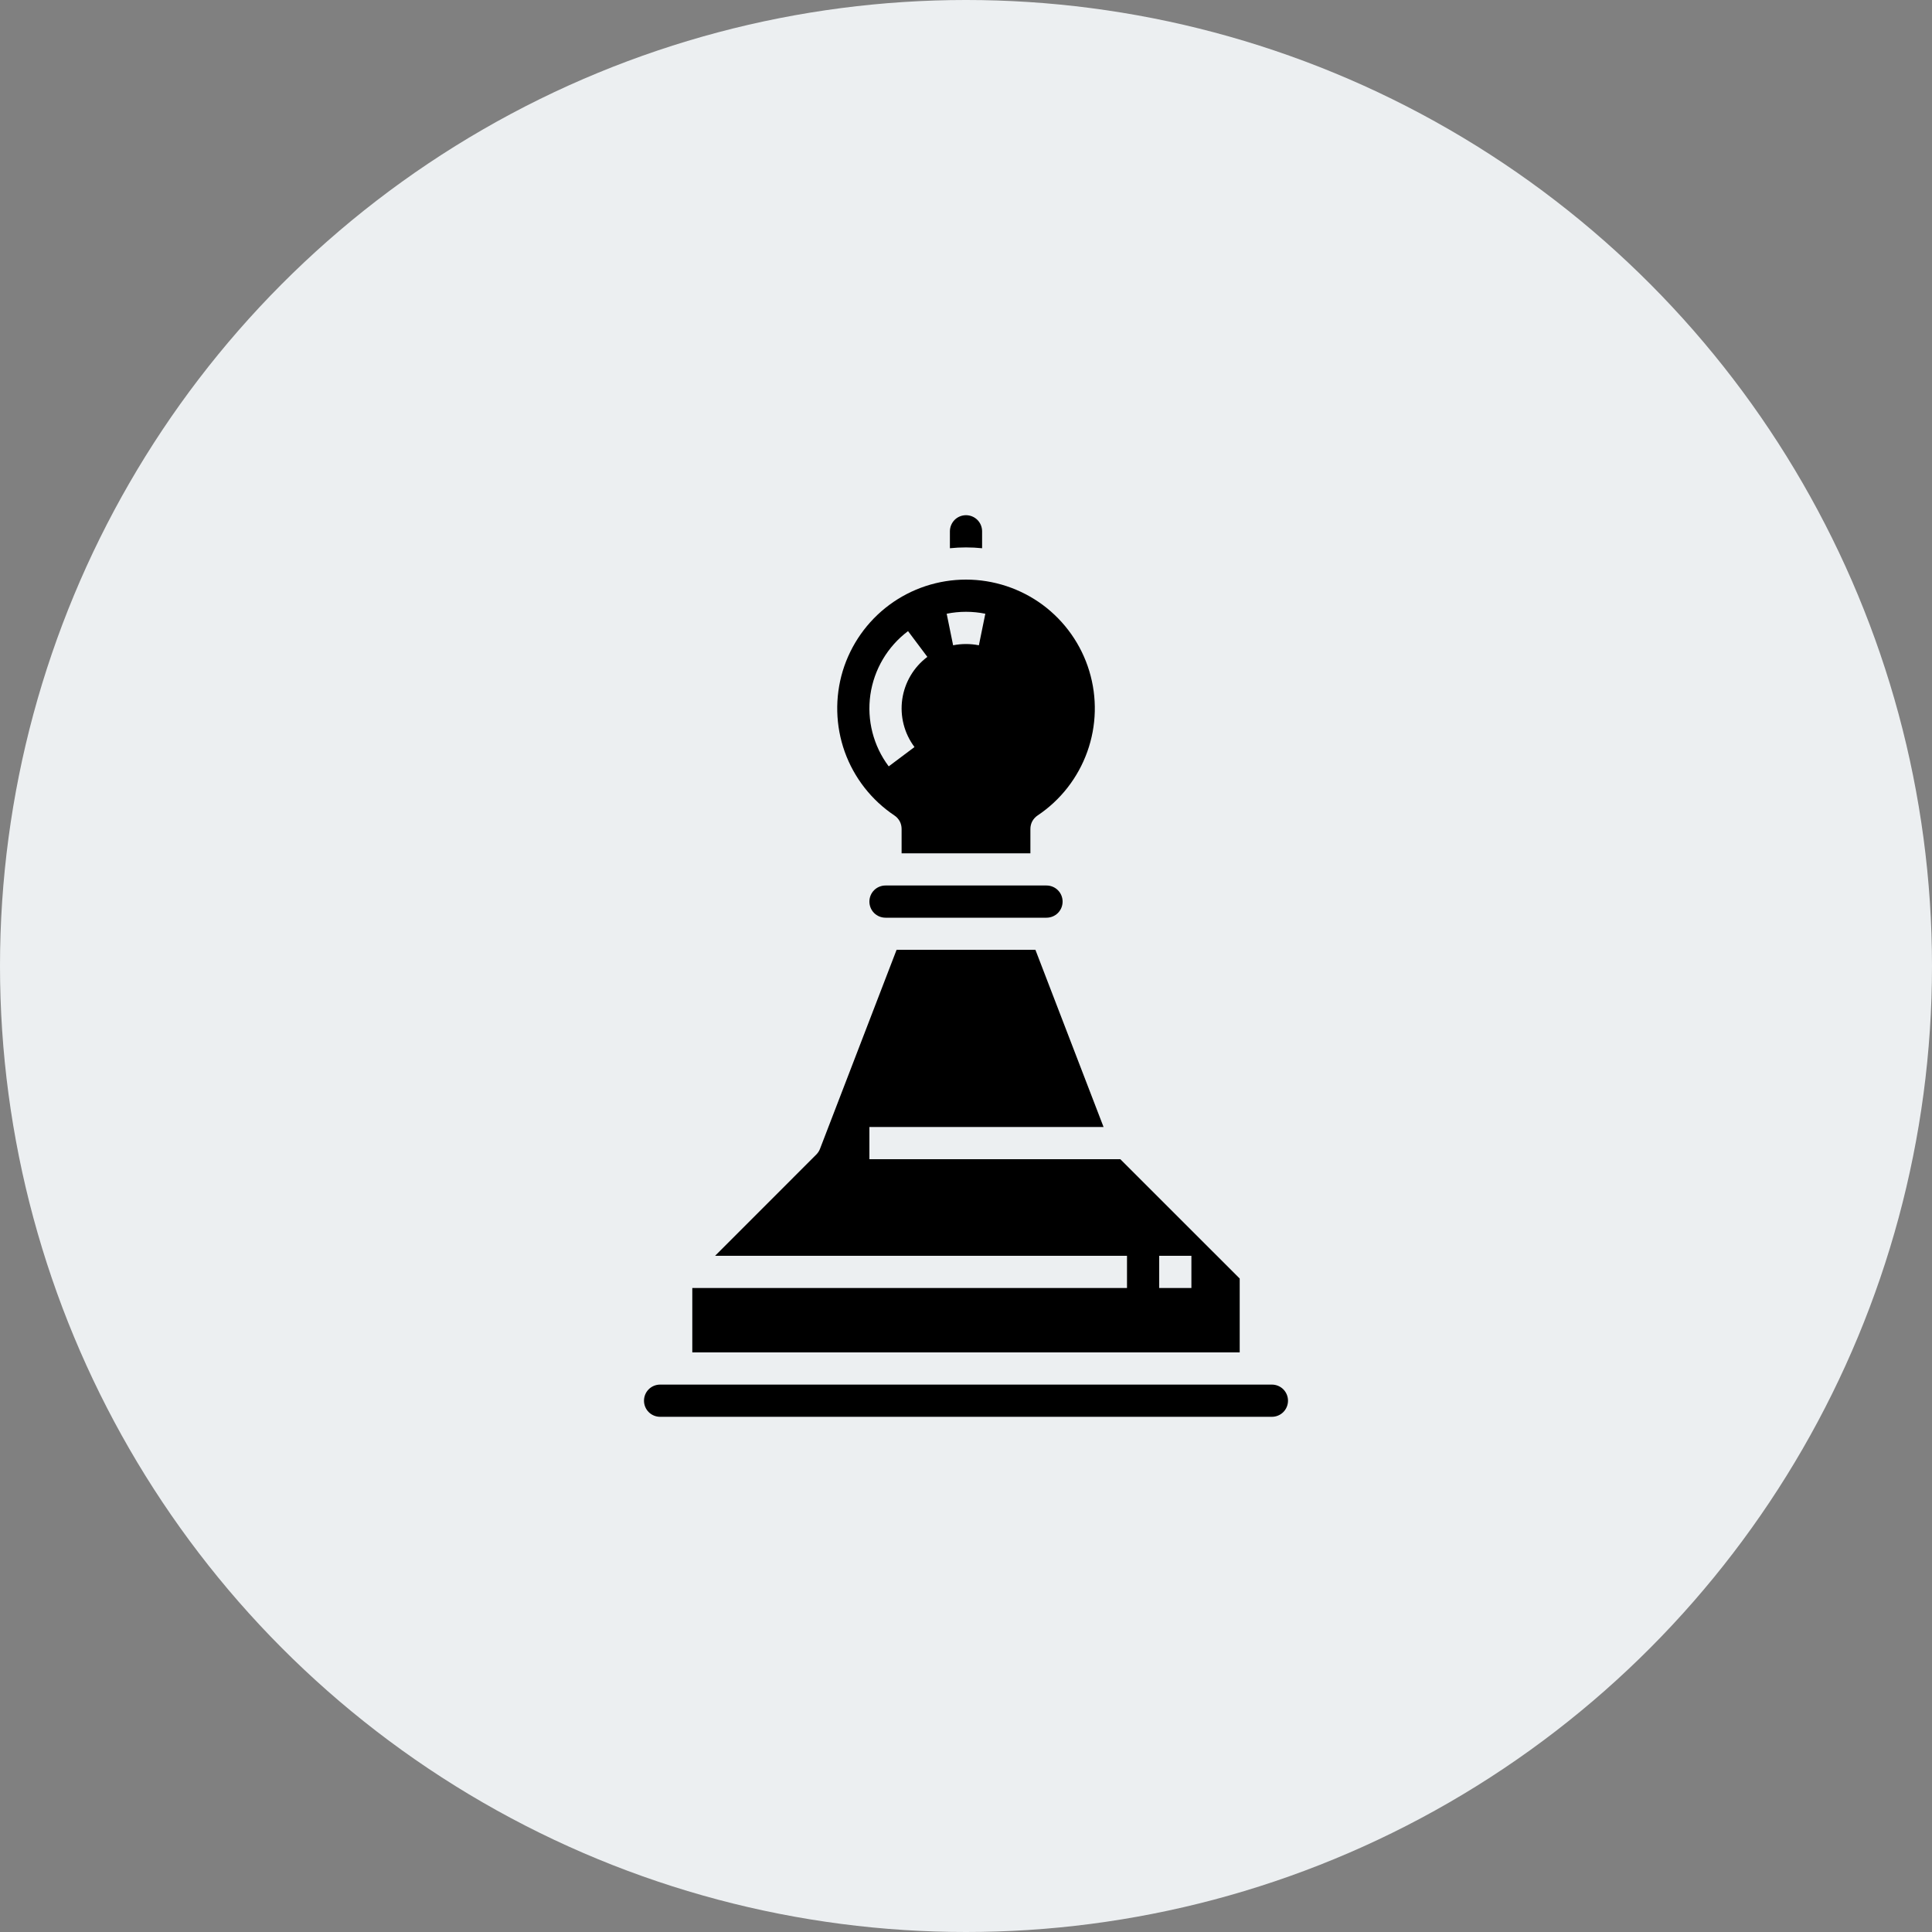 <svg width="30" height="30" viewBox="0 0 30 30" fill="none" xmlns="http://www.w3.org/2000/svg">
<rect x="0" y="0" width="30" height="30" fill="#808080" stroke="none"/>
<circle cx="15" cy="15" r="15" fill="#ECEFF1"/>
<path d="M15.25 8.513V8.25C15.25 8.184 15.224 8.12 15.177 8.073C15.13 8.026 15.066 8 15 8C14.934 8 14.87 8.026 14.823 8.073C14.777 8.12 14.75 8.184 14.75 8.25V8.513C14.916 8.496 15.084 8.496 15.25 8.513Z" fill="black"/>
<path d="M16.25 13.75H13.75C13.684 13.75 13.62 13.776 13.573 13.823C13.526 13.87 13.5 13.934 13.5 14C13.5 14.066 13.526 14.13 13.573 14.177C13.62 14.224 13.684 14.25 13.75 14.25H16.25C16.316 14.25 16.38 14.224 16.427 14.177C16.474 14.13 16.5 14.066 16.5 14C16.5 13.934 16.474 13.87 16.427 13.823C16.38 13.776 16.316 13.75 16.25 13.75Z" fill="black"/>
<path d="M13.889 12.663C13.924 12.686 13.951 12.717 13.971 12.753C13.99 12.789 14 12.83 14 12.871V13.25H16V12.871C16 12.83 16.01 12.789 16.029 12.753C16.049 12.717 16.077 12.686 16.111 12.663C16.468 12.425 16.738 12.078 16.883 11.674C17.028 11.27 17.039 10.83 16.914 10.419C16.79 10.009 16.536 9.649 16.192 9.393C15.847 9.138 15.429 9 15 9C14.571 9 14.153 9.138 13.809 9.393C13.464 9.649 13.211 10.009 13.086 10.419C12.962 10.83 12.973 11.27 13.117 11.674C13.262 12.078 13.533 12.425 13.889 12.663ZM15.3 9.53L15.2 10.02C15.068 9.994 14.932 9.994 14.8 10.02L14.7 9.53C14.898 9.49 15.102 9.49 15.3 9.53ZM14.1 9.8L14.4 10.2C14.188 10.359 14.048 10.596 14.01 10.859C13.973 11.121 14.041 11.388 14.2 11.6L13.8 11.9C13.561 11.582 13.459 11.182 13.515 10.788C13.572 10.394 13.782 10.039 14.1 9.8Z" fill="black"/>
<path d="M19.75 21.5H10.25C10.184 21.5 10.12 21.526 10.073 21.573C10.026 21.62 10 21.684 10 21.75C10 21.816 10.026 21.88 10.073 21.927C10.12 21.974 10.184 22 10.25 22H19.75C19.816 22 19.88 21.974 19.927 21.927C19.974 21.88 20 21.816 20 21.75C20 21.684 19.974 21.62 19.927 21.573C19.88 21.526 19.816 21.5 19.75 21.5Z" fill="black"/>
<path d="M19.25 19.853L17.396 18H13.5V17.5H17.136L16.078 14.749H13.922L12.733 17.839C12.721 17.872 12.701 17.901 12.677 17.926L11.104 19.5H17.5V20H10.75V21H19.25V19.853ZM18.5 20H18V19.5H18.5V20Z" fill="black"/>
</svg>
